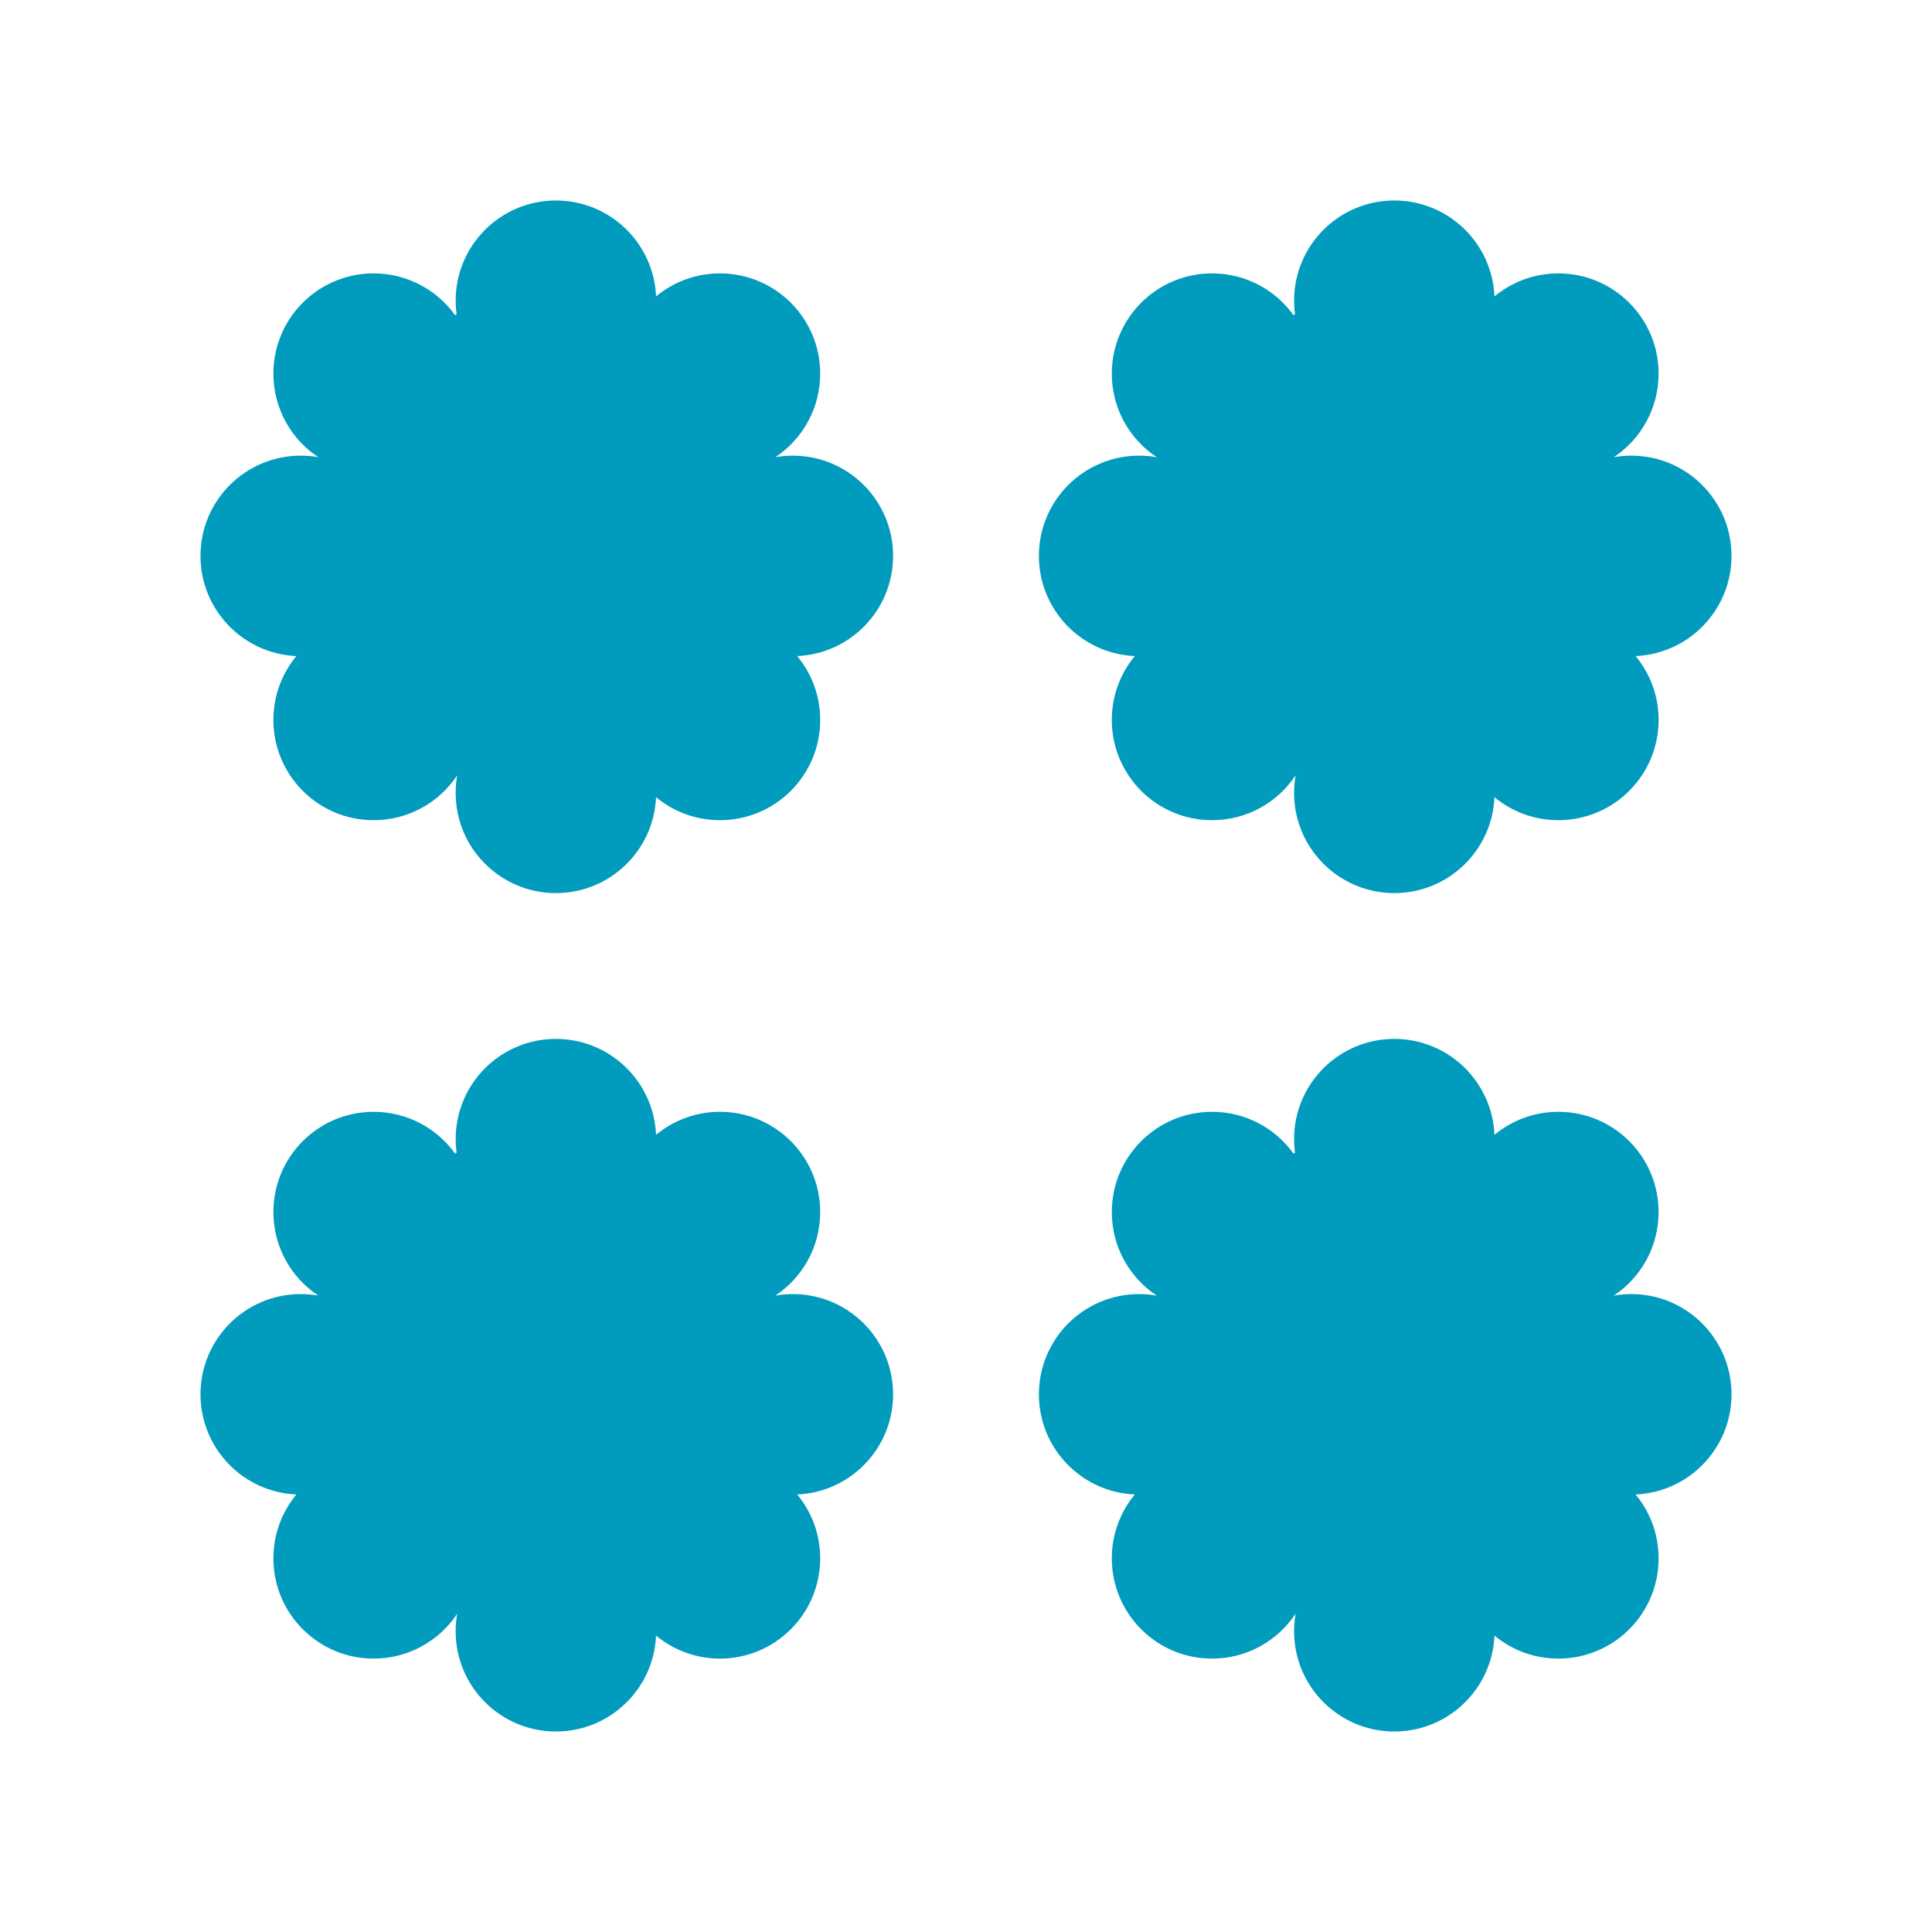 <?xml version="1.0" encoding="UTF-8"?>
<svg width="106px" height="106px" viewBox="0 0 106 106" version="1.1" xmlns="http://www.w3.org/2000/svg" xmlns:xlink="http://www.w3.org/1999/xlink">
    <title>4. Elements_Microillustrations/Process</title>
    <g id="4.-Elements_Microillustrations/Process" stroke="none" stroke-width="1" fill="none" fill-rule="evenodd">
        <path d="M30.5,11 C33.458,11 35.871,13.335 35.995,16.263 C36.946,15.474 38.168,15 39.5,15 C42.538,15 45,17.462 45,20.5 C45,22.414 44.022,24.1 42.539,25.085 C42.851,25.029 43.172,25 43.5,25 C46.538,25 49,27.462 49,30.5 C49,33.458 46.665,35.871 43.737,35.995 C44.526,36.946 45,38.168 45,39.5 C45,42.538 42.538,45 39.5,45 C38.168,45 36.946,44.526 35.994,43.738 C35.871,46.665 33.458,49 30.5,49 C27.462,49 25,46.538 25,43.5 C25,43.172 25.029,42.85 25.084,42.537 C24.101,44.022 22.414,45 20.5,45 C17.462,45 15,42.538 15,39.5 C15,38.168 15.474,36.946 16.262,35.995 C13.335,35.871 11,33.458 11,30.5 C11,27.462 13.462,25 16.5,25 C16.829,25 17.152,25.029 17.466,25.085 C15.979,24.103 15,22.416 15,20.5 C15,17.462 17.462,15 20.5,15 C22.339,15 23.968,15.903 24.966,17.289 L25.05,17.247 C25.017,17.003 25,16.753 25,16.5 C25,13.462 27.462,11 30.5,11 Z M76.5,11 C79.458,11 81.871,13.335 81.995,16.263 C82.946,15.474 84.168,15 85.5,15 C88.538,15 91,17.462 91,20.5 C91,22.414 90.022,24.1 88.539,25.085 C88.851,25.029 89.172,25 89.5,25 C92.538,25 95,27.462 95,30.5 C95,33.458 92.665,35.871 89.737,35.995 C90.526,36.946 91,38.168 91,39.5 C91,42.538 88.538,45 85.5,45 C84.168,45 82.946,44.526 81.994,43.738 C81.871,46.665 79.458,49 76.5,49 C73.462,49 71,46.538 71,43.5 C71,43.172 71.029,42.85 71.084,42.537 C70.101,44.022 68.414,45 66.5,45 C63.462,45 61,42.538 61,39.5 C61,38.168 61.474,36.946 62.262,35.995 C59.335,35.871 57,33.458 57,30.5 C57,27.462 59.462,25 62.5,25 C62.829,25 63.152,25.029 63.466,25.085 C61.979,24.103 61,22.416 61,20.5 C61,17.462 63.462,15 66.5,15 C68.339,15 69.968,15.903 70.966,17.289 L71.05,17.247 C71.017,17.003 71,16.753 71,16.5 C71,13.462 73.462,11 76.5,11 Z M30.5,57 C33.458,57 35.871,59.335 35.995,62.263 C36.946,61.474 38.168,61 39.5,61 C42.538,61 45,63.462 45,66.5 C45,68.414 44.022,70.1 42.539,71.085 C42.851,71.029 43.172,71 43.5,71 C46.538,71 49,73.462 49,76.5 C49,79.458 46.665,81.871 43.737,81.995 C44.526,82.946 45,84.168 45,85.5 C45,88.538 42.538,91 39.5,91 C38.168,91 36.946,90.526 35.994,89.738 C35.871,92.665 33.458,95 30.5,95 C27.462,95 25,92.538 25,89.5 C25,89.172 25.029,88.85 25.084,88.537 C24.101,90.022 22.414,91 20.5,91 C17.462,91 15,88.538 15,85.5 C15,84.168 15.474,82.946 16.262,81.995 C13.335,81.871 11,79.458 11,76.5 C11,73.462 13.462,71 16.5,71 C16.829,71 17.152,71.029 17.466,71.085 C15.979,70.103 15,68.416 15,66.5 C15,63.462 17.462,61 20.5,61 C22.339,61 23.968,61.903 24.966,63.289 L25.05,63.247 C25.017,63.003 25,62.753 25,62.5 C25,59.462 27.462,57 30.5,57 Z M76.5,57 C79.458,57 81.871,59.335 81.995,62.263 C82.946,61.474 84.168,61 85.5,61 C88.538,61 91,63.462 91,66.5 C91,68.414 90.022,70.1 88.539,71.085 C88.851,71.029 89.172,71 89.5,71 C92.538,71 95,73.462 95,76.5 C95,79.458 92.665,81.871 89.737,81.995 C90.526,82.946 91,84.168 91,85.5 C91,88.538 88.538,91 85.5,91 C84.168,91 82.946,90.526 81.994,89.738 C81.871,92.665 79.458,95 76.5,95 C73.462,95 71,92.538 71,89.5 C71,89.172 71.029,88.85 71.084,88.537 C70.101,90.022 68.414,91 66.5,91 C63.462,91 61,88.538 61,85.5 C61,84.168 61.474,82.946 62.262,81.995 C59.335,81.871 57,79.458 57,76.5 C57,73.462 59.462,71 62.5,71 C62.829,71 63.152,71.029 63.466,71.085 C61.979,70.103 61,68.416 61,66.5 C61,63.462 63.462,61 66.5,61 C68.339,61 69.968,61.903 70.966,63.289 L71.05,63.247 C71.017,63.003 71,62.753 71,62.5 C71,59.462 73.462,57 76.5,57 Z" id="Combined-Shape" fill="#009BBD"></path>
    </g>
</svg>